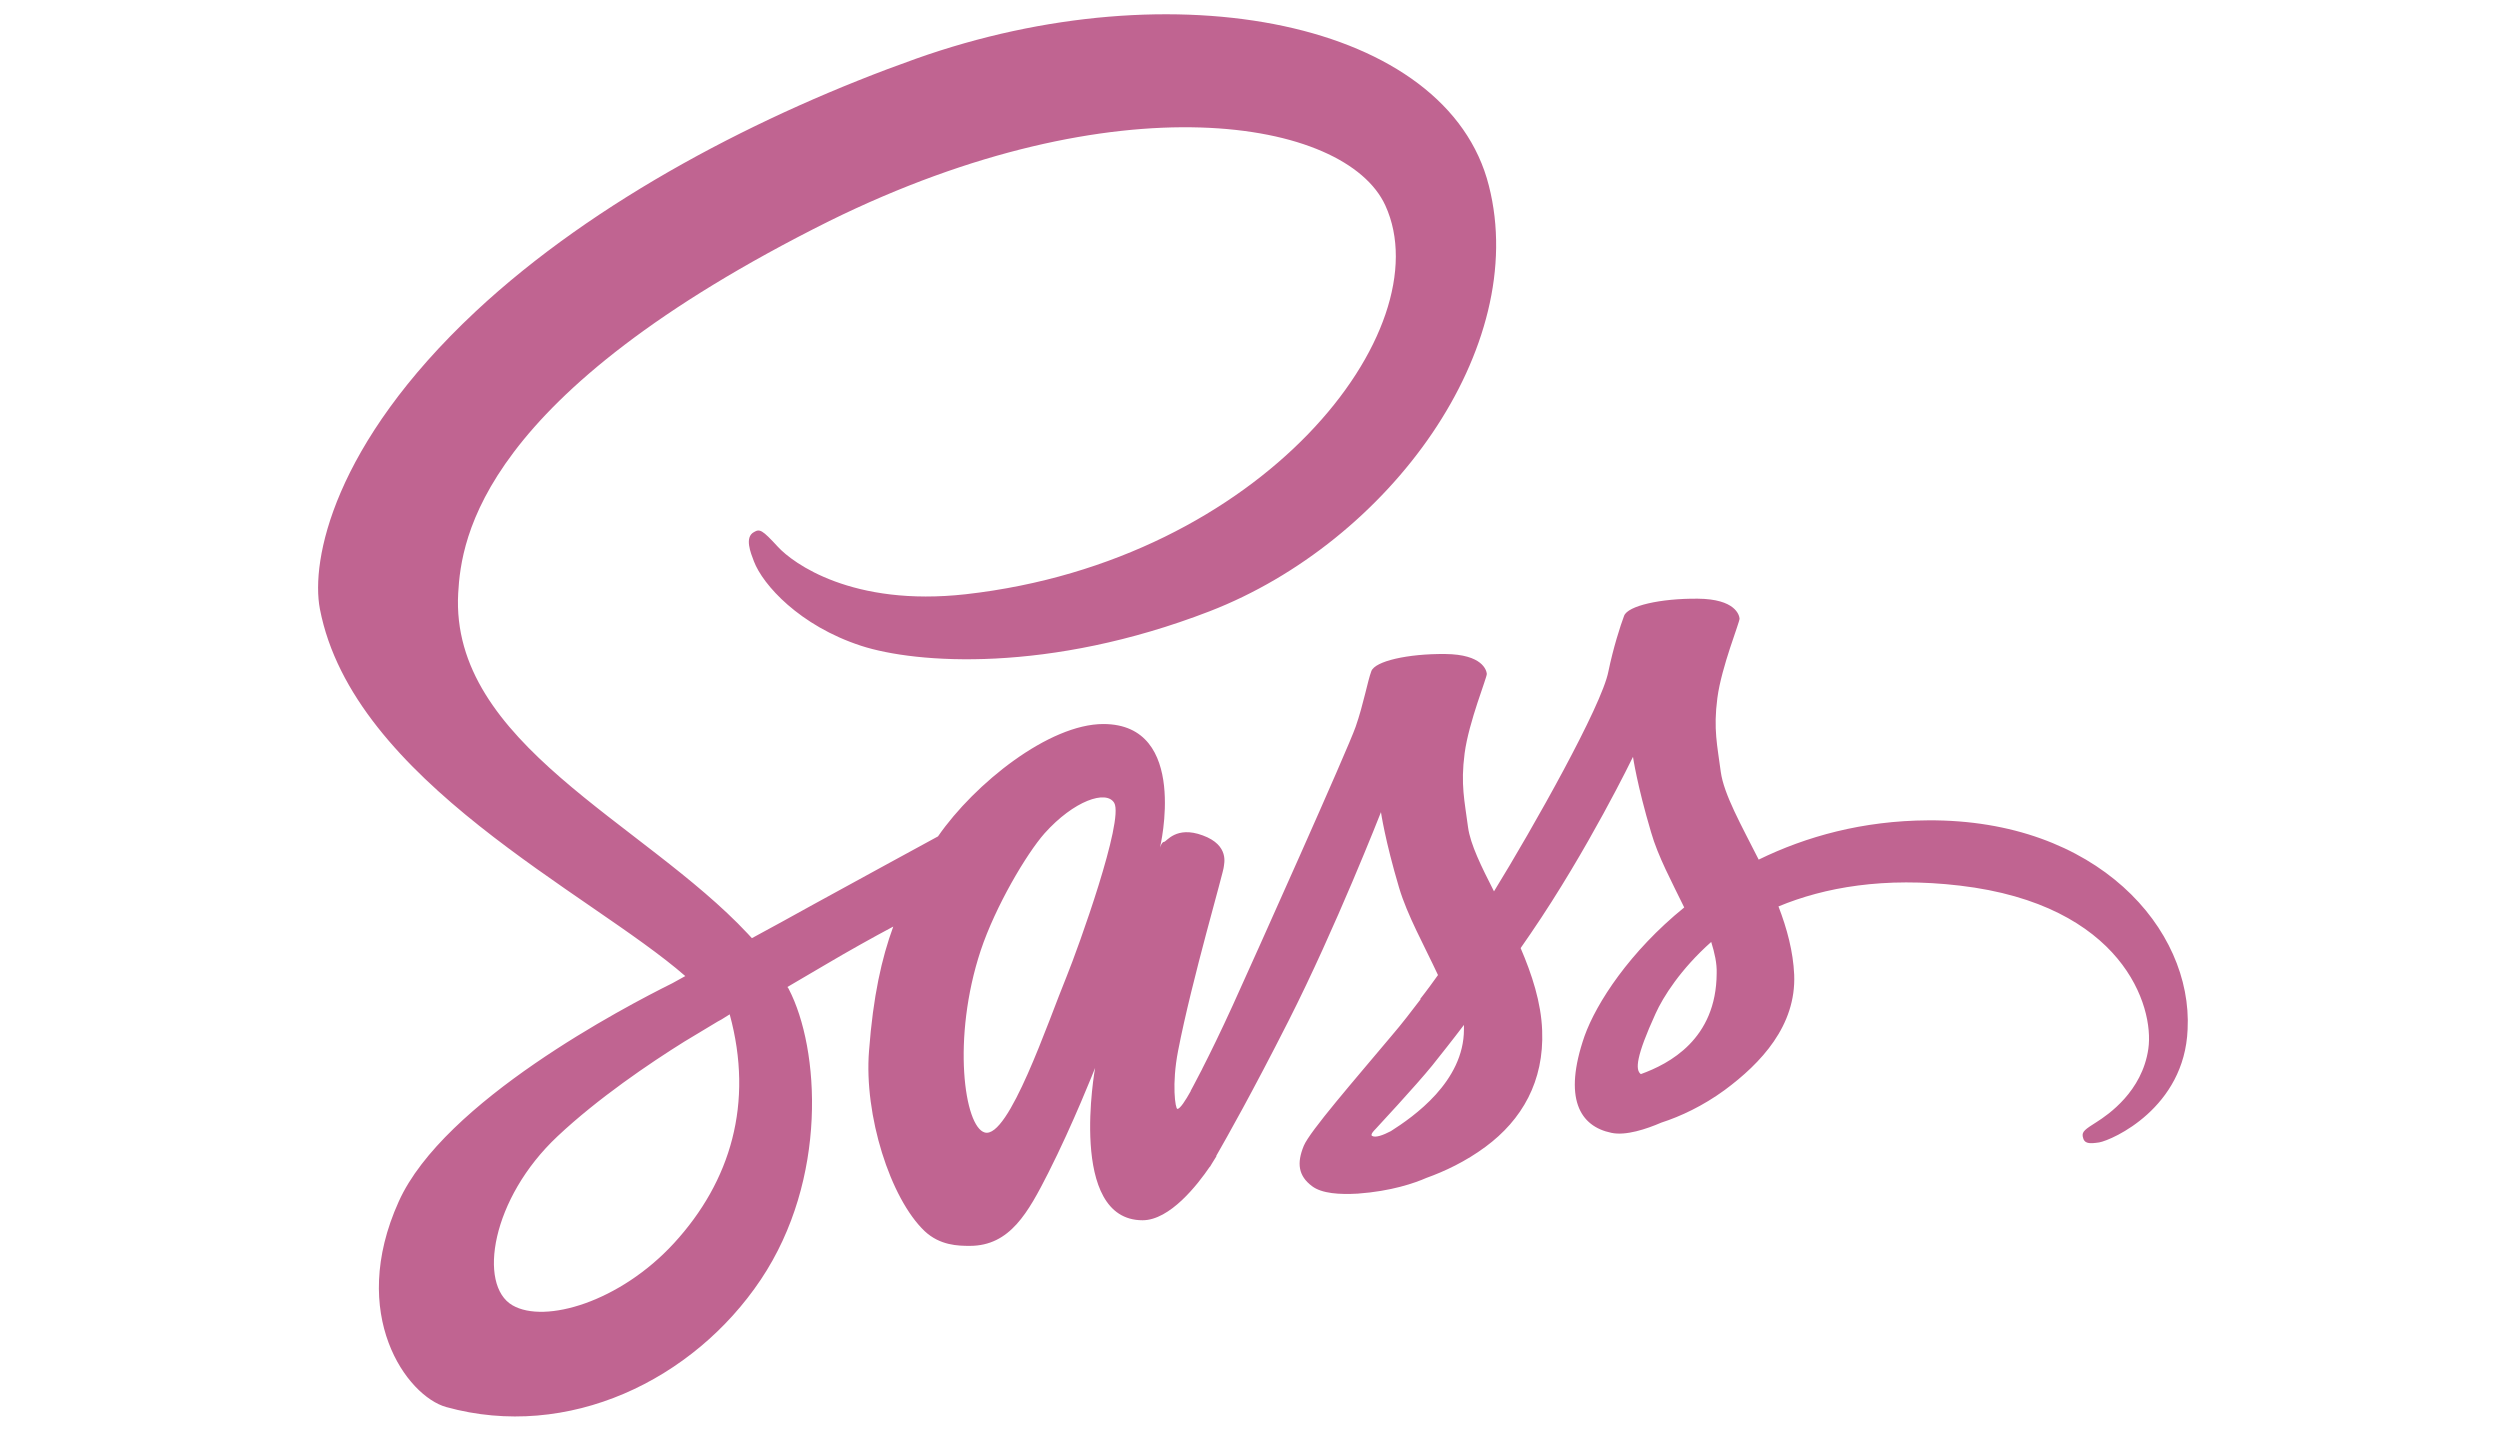 <?xml version="1.0" encoding="utf-8"?>
<!-- Generator: Adobe Illustrator 17.0.0, SVG Export Plug-In . SVG Version: 6.00 Build 0)  -->
<!DOCTYPE svg PUBLIC "-//W3C//DTD SVG 1.1//EN" "http://www.w3.org/Graphics/SVG/1.1/DTD/svg11.dtd">
<svg version="1.1" id="Capa_1" xmlns="http://www.w3.org/2000/svg" xmlns:xlink="http://www.w3.org/1999/xlink" x="0px" y="0px"
	 width="175px" height="100px" viewBox="0 0 175 100" enable-background="new 0 0 175 100" xml:space="preserve">
<path fill="#C06491" d="M134.965,57.424c-4.566,0.024-8.534,1.124-11.857,2.749c-1.219-2.415-2.438-4.566-2.654-6.144
	c-0.239-1.841-0.526-2.964-0.239-5.164c0.287-2.199,1.578-5.331,1.554-5.57c-0.024-0.239-0.287-1.363-2.917-1.387
	c-2.63-0.024-4.901,0.502-5.164,1.195c-0.263,0.693-0.765,2.271-1.1,3.897c-0.454,2.391-5.259,10.925-8.009,15.395
	c-0.885-1.745-1.65-3.275-1.817-4.494c-0.239-1.841-0.526-2.964-0.239-5.164c0.287-2.199,1.578-5.331,1.554-5.57
	c-0.024-0.239-0.287-1.363-2.917-1.387c-2.63-0.024-4.901,0.502-5.164,1.195c-0.263,0.693-0.55,2.319-1.1,3.897
	c-0.55,1.578-6.933,15.826-8.606,19.507c-0.861,1.889-1.602,3.395-2.128,4.423l0,0c0,0-0.024,0.072-0.096,0.191
	c-0.454,0.885-0.717,1.363-0.717,1.363s0,0,0,0.024c-0.359,0.645-0.741,1.243-0.932,1.243c-0.143,0-0.406-1.721,0.048-4.064
	c0.956-4.949,3.227-12.646,3.203-12.909c0-0.143,0.43-1.482-1.482-2.175c-1.865-0.693-2.534,0.454-2.701,0.454
	c-0.167,0-0.287,0.406-0.287,0.406s2.08-8.654-3.968-8.654c-3.777,0-8.989,4.136-11.57,7.865c-1.626,0.885-5.092,2.773-8.797,4.805
	c-1.41,0.789-2.869,1.578-4.231,2.319c-0.096-0.096-0.191-0.215-0.287-0.311c-7.315-7.817-20.846-13.34-20.272-23.834
	c0.215-3.825,1.53-13.865,25.986-26.058c20.129-9.921,36.146-7.172,38.919-1.076c3.968,8.702-8.582,24.862-29.38,27.205
	c-7.937,0.885-12.096-2.175-13.148-3.323c-1.1-1.195-1.267-1.267-1.673-1.028c-0.669,0.359-0.239,1.434,0,2.056
	c0.622,1.626,3.179,4.494,7.506,5.905c3.825,1.243,13.124,1.936,24.384-2.415c12.598-4.877,22.448-18.432,19.555-29.787
	C101.329,1.484,82.204-2.317,64.108,4.114c-10.758,3.825-22.424,9.849-30.815,17.69c-9.969,9.323-11.547,17.427-10.901,20.822
	c2.319,12.049,18.934,19.89,25.579,25.699c-0.335,0.191-0.645,0.359-0.908,0.502c-3.323,1.65-15.993,8.271-19.149,15.276
	c-3.586,7.937,0.574,13.626,3.323,14.391c8.534,2.367,17.308-1.889,22.017-8.917s4.136-16.16,1.96-20.344
	c-0.024-0.048-0.048-0.096-0.096-0.143c0.861-0.502,1.745-1.028,2.606-1.53c1.697-1.004,3.371-1.936,4.805-2.701
	c-0.813,2.223-1.41,4.877-1.697,8.702c-0.359,4.494,1.482,10.327,3.897,12.622c1.076,1.004,2.343,1.028,3.156,1.028
	c2.821,0,4.088-2.343,5.498-5.116c1.721-3.395,3.275-7.339,3.275-7.339s-1.936,10.662,3.323,10.662c1.912,0,3.849-2.486,4.709-3.753
	c0,0.024,0,0.024,0,0.024s0.048-0.072,0.143-0.239c0.191-0.311,0.311-0.502,0.311-0.502s0-0.024,0-0.048
	c0.765-1.339,2.486-4.375,5.044-9.419c3.299-6.502,6.479-14.63,6.479-14.63s0.287,1.984,1.267,5.283
	c0.574,1.936,1.769,4.064,2.725,6.12c-0.765,1.076-1.243,1.673-1.243,1.673s0,0,0.024,0.024c-0.622,0.813-1.291,1.697-2.032,2.558
	c-2.606,3.108-5.714,6.67-6.144,7.698c-0.502,1.219-0.382,2.104,0.574,2.821c0.693,0.526,1.936,0.598,3.203,0.526
	c2.343-0.167,3.992-0.741,4.805-1.1c1.267-0.454,2.749-1.147,4.136-2.175c2.558-1.889,4.112-4.59,3.968-8.152
	c-0.072-1.96-0.717-3.921-1.506-5.761c0.239-0.335,0.454-0.669,0.693-1.004c4.04-5.905,7.172-12.383,7.172-12.383
	s0.287,1.984,1.267,5.283c0.478,1.673,1.458,3.49,2.319,5.259c-3.801,3.084-6.144,6.67-6.981,9.013
	c-1.506,4.351-0.335,6.311,1.889,6.765c1.004,0.215,2.438-0.263,3.49-0.717c1.339-0.43,2.917-1.171,4.423-2.271
	c2.558-1.889,5.02-4.518,4.877-8.08c-0.072-1.626-0.502-3.227-1.1-4.781c3.227-1.339,7.387-2.08,12.694-1.458
	c11.379,1.339,13.626,8.439,13.196,11.427c-0.43,2.988-2.821,4.614-3.61,5.116c-0.789,0.502-1.052,0.669-0.98,1.028
	c0.096,0.526,0.478,0.502,1.147,0.406c0.932-0.167,5.976-2.415,6.192-7.913C153.492,65.027,146.798,57.353,134.965,57.424z
	 M47.182,87.02c-3.777,4.112-9.036,5.666-11.308,4.351c-2.438-1.41-1.482-7.483,3.156-11.833c2.821-2.654,6.455-5.116,8.869-6.622
	c0.55-0.335,1.363-0.813,2.343-1.41c0.167-0.096,0.263-0.143,0.263-0.143l0,0c0.191-0.12,0.382-0.239,0.574-0.359
	C52.776,77.219,51.151,82.693,47.182,87.02z M74.674,68.326c-1.315,3.203-4.064,11.403-5.737,10.949
	c-1.434-0.382-2.319-6.598-0.287-12.742c1.028-3.084,3.203-6.765,4.47-8.2c2.056-2.295,4.327-3.06,4.877-2.128
	C78.69,57.424,75.487,66.317,74.674,68.326z M97.361,79.179c-0.55,0.287-1.076,0.478-1.315,0.335
	c-0.167-0.096,0.239-0.478,0.239-0.478s2.845-3.06,3.968-4.447c0.645-0.813,1.41-1.769,2.223-2.845c0,0.096,0,0.215,0,0.311
	C102.477,75.712,98.939,78.175,97.361,79.179z M114.86,75.187c-0.406-0.287-0.335-1.243,1.028-4.231
	c0.526-1.171,1.769-3.132,3.897-5.02c0.239,0.765,0.406,1.506,0.382,2.199C120.143,72.748,116.844,74.469,114.86,75.187z"/>
<g>
</g>
<g>
</g>
<g>
</g>
<g>
</g>
<g>
</g>
<g>
</g>
</svg>
